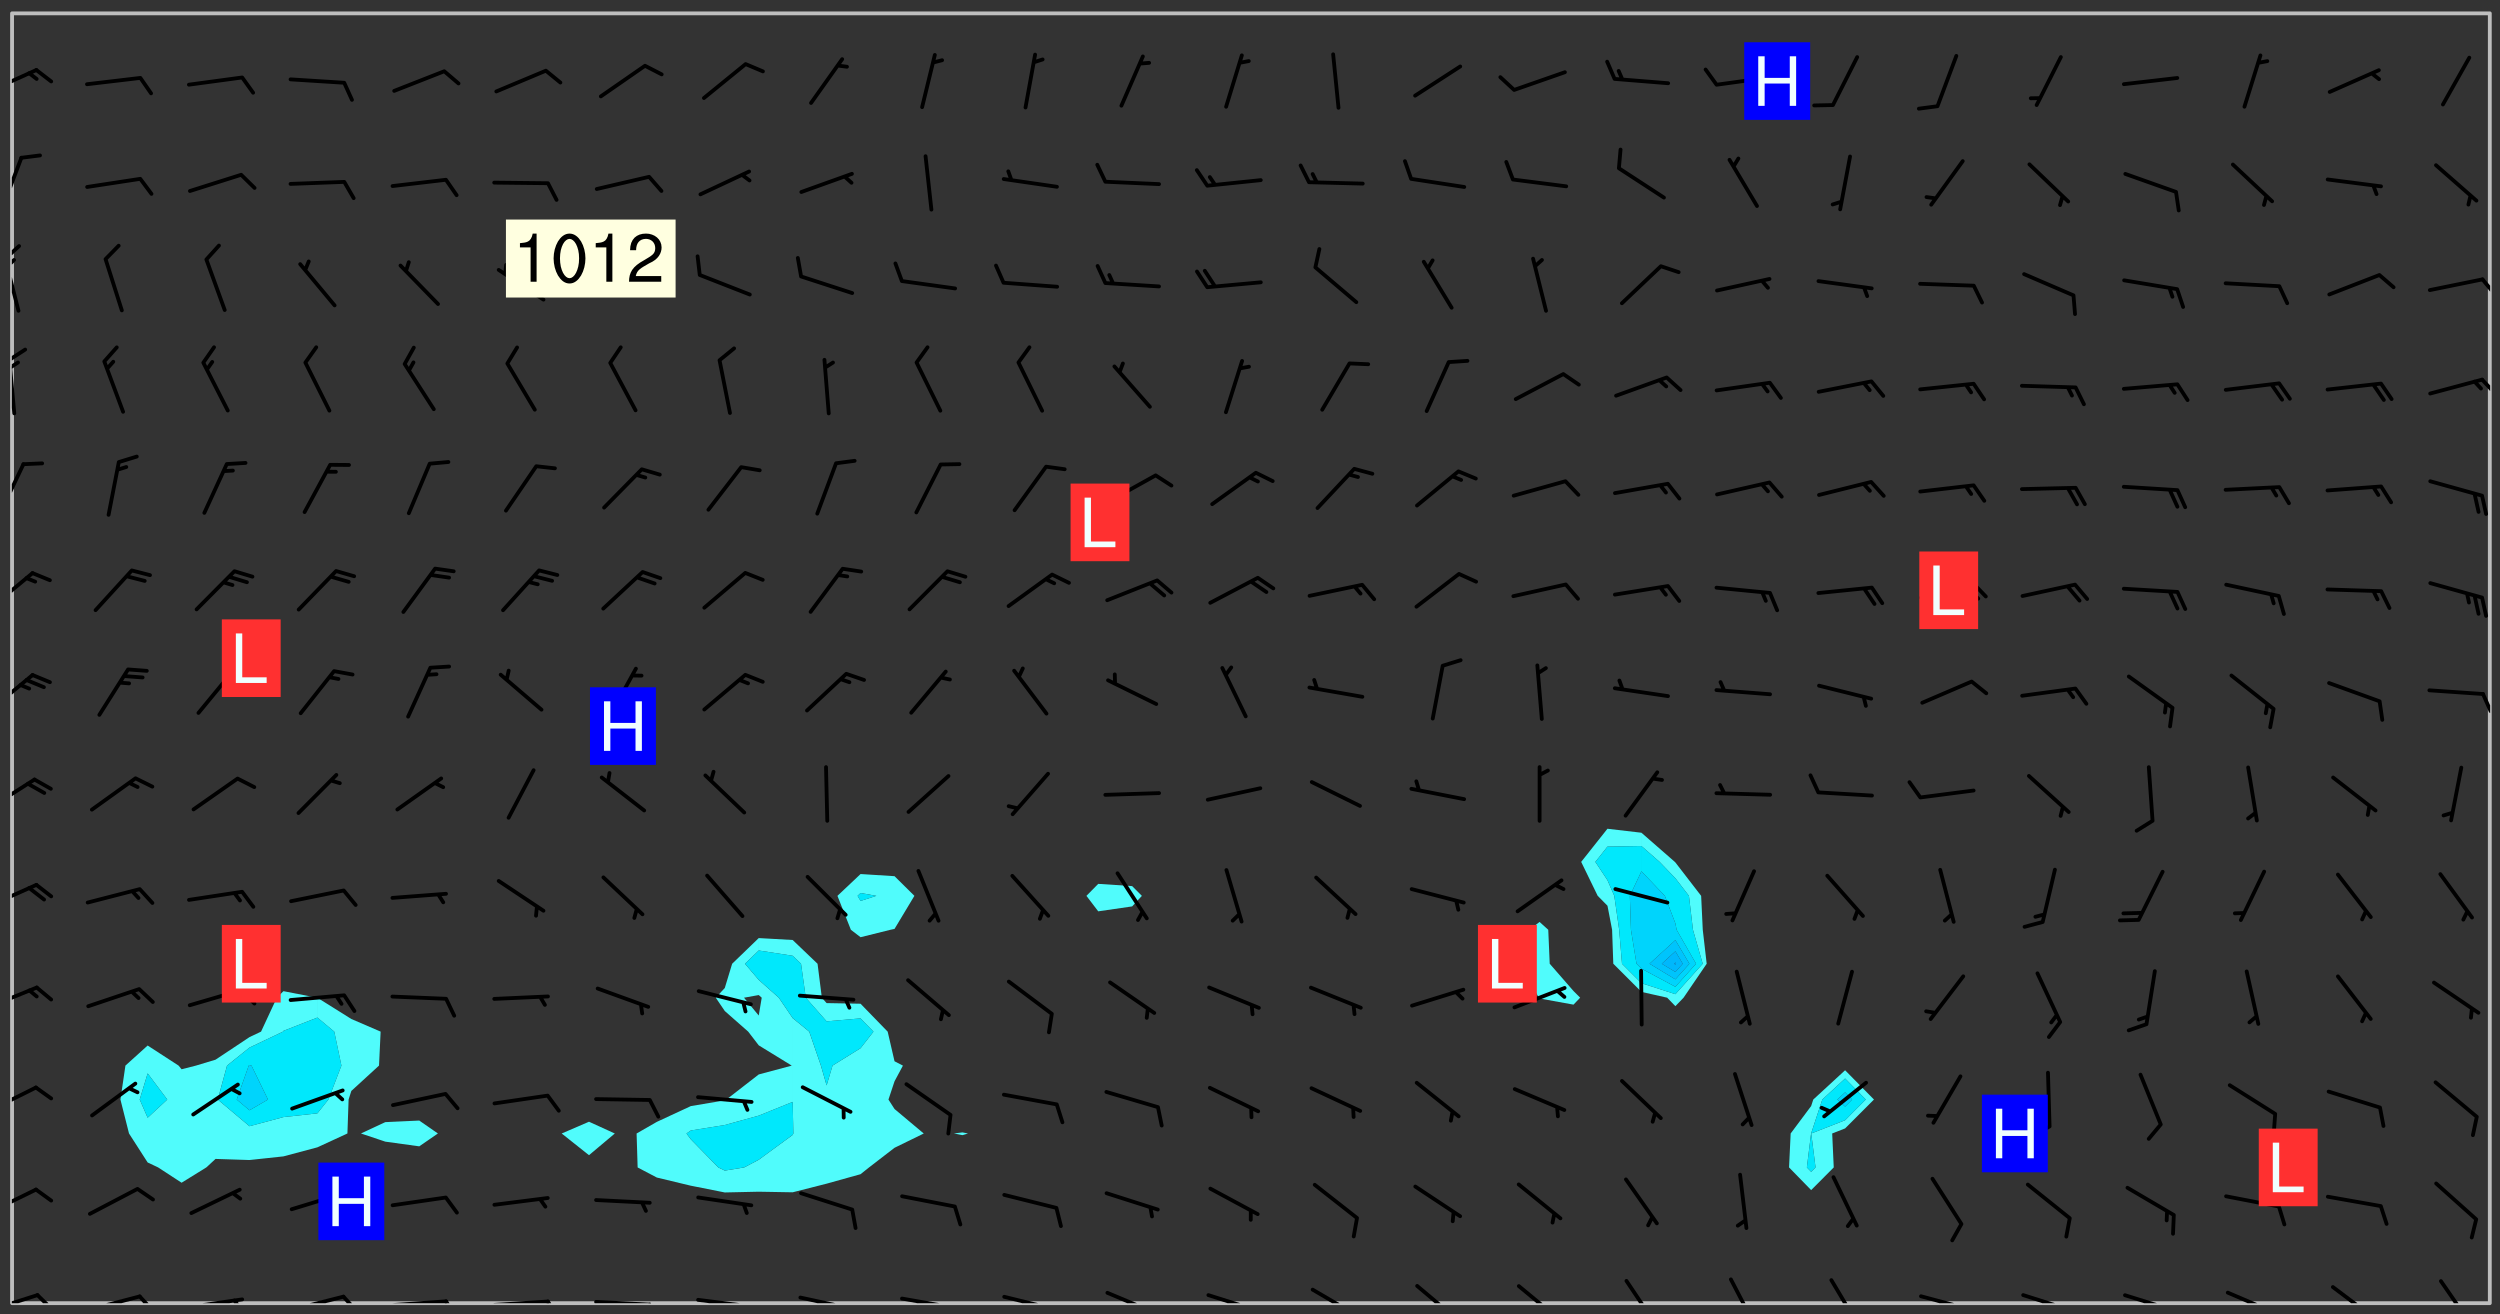 <svg xmlns="http://www.w3.org/2000/svg" role="img" xmlns:xlink="http://www.w3.org/1999/xlink" viewBox="142.45 309.95 326.84 171.84"><rect x="142.45" y="309.95" width="326.84" height="171.84" fill="#333333" stroke="none"/><defs><clipPath id="a"><path d="M144 311.672h1v168.656h-1zm0 0"/></clipPath><clipPath id="b"><path d="M144 311.672h324v168.656H144zm0 0"/></clipPath><clipPath id="c"><path d="M467 311.672h1v168.656h-1zm0 0"/></clipPath><clipPath id="d"><path d="M144 479h4v1.328h-4zm0 0"/></clipPath><clipPath id="e"><path d="M147 479h3v1.328h-3zm0 0"/></clipPath><clipPath id="f"><path d="M153 479h8v1.328h-8zm0 0"/></clipPath><clipPath id="g"><path d="M160 479h3v1.328h-3zm0 0"/></clipPath><clipPath id="h"><path d="M166 479h9v1.328h-9zm0 0"/></clipPath><clipPath id="i"><path d="M172 479h3v1.328h-3zm0 0"/></clipPath><clipPath id="j"><path d="M180 479h8v1.328h-8zm0 0"/></clipPath><clipPath id="k"><path d="M187 479h3v1.328h-3zm0 0"/></clipPath><clipPath id="l"><path d="M193 479h9v1.328h-9zm0 0"/></clipPath><clipPath id="m"><path d="M200 479h3v1.328h-3zm0 0"/></clipPath><clipPath id="n"><path d="M206 479h9v1.328h-9zm0 0"/></clipPath><clipPath id="o"><path d="M213 479h3v1.328h-3zm0 0"/></clipPath><clipPath id="p"><path d="M220 479h8v1.328h-8zm0 0"/></clipPath><clipPath id="q"><path d="M227 480h2v.328h-2zm0 0"/></clipPath><clipPath id="r"><path d="M233 479h8v1.328h-8zm0 0"/></clipPath><clipPath id="s"><path d="M240 480h2v.328h-2zm0 0"/></clipPath><clipPath id="t"><path d="M246 479h9v1.328h-9zm0 0"/></clipPath><clipPath id="u"><path d="M253 480h2v.328h-2zm0 0"/></clipPath><clipPath id="v"><path d="M260 479h8v1.328h-8zm0 0"/></clipPath><clipPath id="w"><path d="M267 480h2v.328h-2zm0 0"/></clipPath><clipPath id="x"><path d="M273 479h8v1.328h-8zm0 0"/></clipPath><clipPath id="y"><path d="M280 480h2v.328h-2zm0 0"/></clipPath><clipPath id="z"><path d="M286 478h8v2.328h-8zm0 0"/></clipPath><clipPath id="A"><path d="M300 479h8v1.328h-8zm0 0"/></clipPath><clipPath id="B"><path d="M313 478h8v2.328h-8zm0 0"/></clipPath><clipPath id="C"><path d="M327 477h7v3.328h-7zm0 0"/></clipPath><clipPath id="D"><path d="M340 477h7v3.328h-7zm0 0"/></clipPath><clipPath id="E"><path d="M354 477h6v3.328h-6zm0 0"/></clipPath><clipPath id="F"><path d="M368 476h5v4.328h-5zm0 0"/></clipPath><clipPath id="G"><path d="M381 477h5v3.328h-5zm0 0"/></clipPath><clipPath id="H"><path d="M393 479h8v1.328h-8zm0 0"/></clipPath><clipPath id="I"><path d="M400 480h2v.328h-2zm0 0"/></clipPath><clipPath id="J"><path d="M406 479h8v1.328h-8zm0 0"/></clipPath><clipPath id="K"><path d="M412 480h2v.328h-2zm0 0"/></clipPath><clipPath id="L"><path d="M420 479h8v1.328h-8zm0 0"/></clipPath><clipPath id="M"><path d="M425 480h2v.328h-2zm0 0"/></clipPath><clipPath id="N"><path d="M433 478h8v2.328h-8zm0 0"/></clipPath><clipPath id="O"><path d="M447 477h7v3.328h-7zm0 0"/></clipPath><clipPath id="P"><path d="M461 477h5v3.328h-5zm0 0"/></clipPath><clipPath id="Q"><path d="M144 465h4v4h-4zm0 0"/></clipPath><clipPath id="R"><path d="M144 451h4v5h-4zm0 0"/></clipPath><clipPath id="S"><path d="M144 438h4v4h-4zm0 0"/></clipPath><clipPath id="T"><path d="M144 425h4v4h-4zm0 0"/></clipPath><clipPath id="U"><path d="M144 411h4v5h-4zm0 0"/></clipPath><clipPath id="V"><path d="M144 397h3v6h-3zm0 0"/></clipPath><clipPath id="W"><path d="M466 400h2v4h-2zm0 0"/></clipPath><clipPath id="X"><path d="M144 384h3v6h-3zm0 0"/></clipPath><clipPath id="Y"><path d="M144 370h2v8h-2zm0 0"/></clipPath><clipPath id="Z"><path d="M144 356h1v9h-1zm0 0"/></clipPath><clipPath id="aa"><path d="M144 355h2v3h-2zm0 0"/></clipPath><clipPath id="ab"><path d="M144 357h2v2h-2zm0 0"/></clipPath><clipPath id="ac"><path d="M466 359h2v3h-2zm0 0"/></clipPath><clipPath id="ad"><path d="M144 343h2v8h-2zm0 0"/></clipPath><clipPath id="ae"><path d="M144 341h2v4h-2zm0 0"/></clipPath><clipPath id="af"><path d="M144 343h1v3h-1zm0 0"/></clipPath><clipPath id="ag"><path d="M466 346h2v3h-2zm0 0"/></clipPath><clipPath id="ah"><path d="M144 330h2v8h-2zm0 0"/></clipPath><clipPath id="ai"><path d="M144 318h4v5h-4zm0 0"/></clipPath><g id="aj" clip-path="url(#clip1)"><path fill="#fff" fill-opacity="0" fill-rule="evenodd" d="M0 0h1000v1000H0zm0 0"/><path fill="#d3d3d3" fill-opacity="0" fill-rule="evenodd" d="M162.152 355.867l-.234.293.059.234.117.172.176.234.293.348.113.059.117-.172.059-.234.176-.176.465-.176h.699l.234.293.289.816.059.176.176.23.352.234.699.699.172.176.234.348.234.41.289.582.41.465.23.234.234.176.117.23.176.293.172 1.164v.234l.059.289.059.117.117.117.348.41.117.172.176.176.176.234.117.172.172.352.059.234.234.406.234-.059-.176.176-.059.93h-.582l-.234-.113-.348.113-.117.117-.059.293-.059.176-.117.172-.465.293-.059.234-.059.113v.645l.059.172v.41l.059.059v.406l.059.406.117.176.059.059.23.641-.059.293v.699l-.059.582v.234l-.059.23-.055.352v1.922l.055.117h.426l-.367.117-.023.352.891 1.168 1.742.539 1.34.359v.539l.09.809.535.715 1.52.27.891-.086.09 1.164.535.18 1.16-.18 2.055-.984 1.16-.363 1.879-.176 1.695-.18-.18.719-1.516.086-1.25.09-.805.27-1.074.809.27.719.535.898-.18.625-.266.809.266 1.078.625.898.805.18 1.25-.18-.266.723.098.504.055.293v.172l.059.293v.406l.176.117.352.117h.406l.293-.176.113-.117.059-.117.117-.23.059-.176.352-.465.23-.176.176-.059.176.059.059.176.117.988.055.469.059.172.117.234.176.059.816.059h.289l.117.234.059.406.059.352v1.105l.117.293.117.348.289.699.176.352.582.754.352.176.172.059.469.234.641.465.348.234.293.176.293.055.23.062.816.348.293.176.113.172.352.352.117.176.523.641v.289l.059.352v.348l.059.352.059.289.117.059.172.059h.176l.582.234.176.117.176.289.176.234.113.234.293.23.117.117v.41l.059.055.289.234.234.117.059.117.117.172.059.117.23.234.059.176.234.059.117.059-.117.113-.059.117v.117l-.117.293-.117.289v.582l.176.117.117.059.059.117.117.117.113.059.176.348.059.352.059.406v.176l-.059.176-.117.699v.172l.117.176.293.293h.406l.176.117.117.172.117.293v.234h-.527l-.23-.234h-.234l-.176.059-.059.699.059.348.117.176.176.41.117.23.289.469.176.055h.523l.234.059.758.641.059.293v.234l.059.059.23.348v.352l-.117.172v.293l.293.289.293.176.172.059.293.176.293.117.582.406.289.234.293.176.219.16.016.012.23.176.641.523.176.234.117.176.176.176.113.172v.641l.117.176.469.117.582.117.234.059.23.113.293.117.113.059.586.352.289.172.176.062.176.055.176.059.699.352.289.176.234.055.289.176.234.117.641.406.293.117.172.059.234.059.41.059.23.059.234.117.059.172-.41.176.469.059.059.293.113.234.176.055.234.059.176.059.406.117.641.234.117.172.059.234v.176l-.059.117-.059.406.234.234.117.059.348.117.641.23.176.117.289.117.176.176.234.465.582 1.105.176.176.348.176.176.117.352.117 1.047.523.234.059.465.113.293.059.465.176.758.582.234.234.348.465.176.176.289.234.816.699.293.176.289.289.293.176.293.289.695.641.176.176.293.234.289.234.469.289.641.582.348.234.234.293.348.348.352.465.934.992.348.406.117.176.234.059.113.117.645.176.23.113.234.059.293.176.23.117.934.699.406.406.234.176.406.176.234.117.816.348.348.234.234.117.293.289.23.117.758.352.352.172.23.059.293.117.234.059.871.176h.816l.469.23.172.059.875.699.465.117.293.059.176.059.23.059.469.059.348.059.352.059.406.059h.293l.172.059v.23l.176.176h.293l.348.059.352.059.699.117h.641l.465-.234.293-.176.172-.117.41-.172.289-.176.934-.465.469-.293.523-.293.465-.172.465-.176 1.051-.465.289-.117.41-.117.289-.117.527-.176 1.516-.699.582-.348.289-.059.293-.059.348-.117.875-.23.352-.117h.113l.234-.059.875-.234.234-.059h.812l.352-.059.816-.117.172-.059.352-.055.293-.059.23-.059.816-.176.176-.059h.348l.234-.059.465-.117.758-.172.234-.059h.348l.41-.117.289-.059 1.285-.059h.289l.41-.059.23-.059h.176l.875-.117h.406l.41-.117h.348l.352-.113.871-.059h1.75l1.047.289.41.117.289.117.352.117.289.117 1.051.172.289.059h.293l.293.059.172.059.41.059.172.059.117.059h.117l.117.059.352.059h.113l.41.066 1.922.395 1.926.395 1.52.449 1.695.719 2.145.805 1.605-.719 1.43-.805 1.16-1.078 1.25-.449 3.035-.719 1.875-.359 2.145-1.348 2.234-1.254 2.5-1.258 1.695-.449 1.785-.18 1.16-.27.625.539 1.34-.27.715-.988.984-1.344.445-.18.805-.359 1.875-.539 1.785-.449 1.25-.27 1.16-.09 1.699-.09 1.961-.27 1.25-.09h.539l.625-.09h.891l2.145-.18 2.41-.18 2.59-.09 1.695.18 1.609.09 1.43.359 1.16.719 1.875.988 1.16 1.527.266.715.629.09.355.898.535.539.535 1.527 1.074.359h.535l-.805.535.09 1.707.715 2.695.891.805.895.988.715 1.258 1.785.539 1.52-.18.355 1.344 1.609-.805.98-.539.27.27.316-.215.219-.145.801.449.449-.359h.355l.535-.27.539-.719.535-.27.625-.988 1.16.449.84.371 1.395.617 1.695-.18h1.605l1.785.09.18-1.707.535-1.344.805.27.492.848.402.406-.09.539v.359l.715.449.711-.27h1.43l.359.988.445 1.258.715 1.344 1.25.629 1.695.629.715-.18.18-.539.98-.09.449.359.086 1.258-.266.629-.535.18v.539l.715.984.266.539.984.988.801 1.078-.266.359-.09.898-.625 2.332-.355 2.066-.09 1.793-.18.719-.09.539v1.438l-.98 1.883-.359 1.707-.535.898-.805 1.168-.266.539 2.055 1.254.086.359-.355.539-.09-.18v.809l.09 1.438-.445.715-1.074.094-.266.715.535.898.805.719 1.16.809 1.34.27.445.359-.355.449-1.789-.09-1.25-.449-.715-.719-.625-.09-.176 3.59-.188 1.309h89.359V311.703h-55.27v49.082l.762.125 3.289.543 2.023 2.836v2.754l2.352.332 2.348.332h4.051l-1.379 4.16-2.023.707-2.023.703-.543.344-2.594 1.617-.188.117-2.023-2.078-.73-2.742-2.672-2.078-1.375-3.5-.066-.082-1.957-2.672 2.75-1.418v-49.082H294.422v91.414l.117.031.133.012.074.074.105.047.09.059.086.059.09.059.297.297.059.09.031.117.027.117.016.137-.031.117-.059.09-.059.086-.043.105-.047.102-.027.121v.145l.176.27.148.148.074.086.074.074.043.105.062.09.059.086.043.105.059.09.047.102.043.105.059.086.117.18.074.074.062.086.059.09.043.105.059.09.059.086.062.09.059.09.043.102.117.18.074.074.059.086.074.074.09.059.105.047h.148l.133-.016.133.016.102-.047.074-.074.047-.102-.016-.133v-.148l-.047-.105-.027-.117-.047-.102-.027-.121-.043-.102-.062-.09-.043-.102-.043-.105-.031-.117-.016-.133-.012-.137.086-.059.059-.086.121-.031.043.105.016.133v.117l.059.102.059.09.09.059.148.148.059.09.043.105-.012.102.086.059.105.047.086.059.09.059.074.074-.117.027-.105.047-.086.059-.074.074-.059.09-.062.086-.027.121-.047.102-.043.105-.031.117-.012.133-.016.133v.148l.027.117.047.105.043.102.059.09.074.074.09.059.074.074.09.059.059.09.043.105.047.102.117.031.133.016h.148l.117-.031.105.043.043.105.047.102.027.121L299.5 410l.027.117.031.121.027.117.105.043.102.047.133-.016.148.148.062.086.074.074.07.074.09.062.105.043.102.043.117.031.137.016.117-.031.074-.074.027-.117-.012-.133-.031-.121-.027-.117.043-.105h.117l.09.062.117.027h.148l.133.016h.148l.133.016.133-.016h.148l.133-.016.133-.012.137.012.117-.027.133-.016.191-.059-.059.176-.016.133-.027.121-.016.133-.059.086-.133.016-.105.047-.105.043-.117.031-.117.027-.266.031h-.148l-.133.016-.074.074.059.086.148.148.117.18.074.07.09.062.09.059.086.059.09.059.102.043.105.062.105.043.086.059.105.047.102.043.18.117.059.09-.043.102-.047.105.016.133.223.223.059.09.043.102.031.121.043.102.016.133.031.117.012.137.031.117.148.148.102.043.105.043.117.031.133.016.137.016h.117l.117-.031.09-.059.043-.105.047-.102.043-.105.031-.117.012-.133v-.148l-.012-.133-.016-.133-.031-.117-.043-.105-.047-.105-.043-.102-.043-.105-.016-.133.016-.133.027-.117.031-.117.027-.121.047-.102.09-.059.086-.062.074-.074.09-.059.223-.223.059-.086.074-.074.117-.18.059-.086v-.148l-.074-.074-.102-.047-.105-.043-.102-.043-.059-.09-.047-.105-.027-.117.09-.059.117-.031.102-.043.18-.117.148-.148.012-.133-.012-.105-.09-.059-.133.016h-.148l-.133.016-.133-.016-.121-.031-.086-.059-.074-.074-.059-.09-.062-.086-.117-.18-.059-.086.031-.121.086-.059.121-.031.059-.086v-.121l-.031-.117-.059-.09-.059-.086-.047-.105-.027-.117-.016-.133.059-.09.074-.074.09-.059.117-.18.074-.074.059-.086.148-.148.121-.031.133-.016.133.016.074.074.043.105.016.133-.031.117-.117.031-.133.012-.148.148-.043.105-.047.102-.027.121-.031.117v.148l.031.117.043.105.059.09.074.07.074.074.117.031.121.027.117-.027.133-.016h.117l.09.059.074.074.047.105.059.086.102.047.133.016.105.043.086.059-.012.105-.074.074-.18.117-.059.09-.09.059-.07.074-.074.074-.062.09-.027.117-.016.133.016.133-.016.133v.148l.016.133.027.117.031.121.074.074.09.059.086.059.09.059.117.031v.086l-.102.047-.09.059-.266.031-.117.027h-.148l-.105.043-.102.047-.059.09-.062.234-.012.133-.031.121-.016.133v.293l-.012.133.012.137.016.133.133.016.133.012.121.031.086.059.074.074.047.105.043.102.016.133v.445l-.016.133v.445l.031.266.027.117.016.133.031.117.086.211.031.266v.148l-.031.117-.027.117-.031.121-.027.117-.031.117-.031.121-.012.133-.016.133.09.059.117-.031.102.016.047.105-.031.266v.441l-.043.105-.047.105-.043.102-.043.105-.059.086-.031.121-.043.117-.031.117-.016.133.016.133.059.09.105.047.086.059.059.086-.012.137-.031.117-.043.102v.445l-.016.133v.148l-.031.117-.043.105-.027.117-.047.105-.043.102-.031.121-.027.117-.031.133-.031.117-.027.117-.043.105-.031.117-.031.121-.012.133-.016.133v.297l.027.117v.148l.047.398.027.117.059.09.121.031h.148l.133-.016.059.09v.117l-.059.09-.09.059-.102.043-.105.047-.09.059-.086.059-.137.016-.117-.031-.133-.016-.102.047-.062.086-.012.137-.016.133-.031.117-.027.117-.016.133-.031.121v.297l.016.133.031.117v.148l.012.133v.148l-.027.117-.047.102-.027.121-.031.117-.059.09-.074.074-.102.043-.105.047-.117.027-.121.031-.102-.047.059-.086.105-.047.027-.117.031-.117.027-.121.031-.117v-.148l.016-.133-.031-.117-.043-.105-.105.016-.074.074-.102.043-.09.062-.074.074-.043.102-.016.133-.031.117L304.25 426l-.031.117-.027.117-.031.121-.027.117-.031.117-.043.105-.09.059h-.09l-.117-.031-.031-.086.016-.137-.031-.117v-.148l-.012-.133v-.148l-.062-.234-.027-.121-.043-.102-.047-.105-.059-.086-.059-.09-.043-.105-.062-.086-.148-.148-.07-.074-.105-.047-.105-.043-.102-.043-.297-.297-.09-.074-.086-.059-.105-.043-.09-.062-.086-.059-.105-.043-.09-.059-.086-.062-.074-.07-.105-.047-.086-.059-.105-.043-.09-.062-.102-.043-.105-.043-.086-.059-.105-.047-.105-.043-.102-.047-.09-.059-.102-.043-.105-.043-.09-.062-.117-.027-.133-.016-.133.016H299.75l-.133.016-.117-.031-.09-.059-.074-.074-.09-.059-.102-.047h-.148l-.121-.027-.102-.043-.074-.074-.117-.18-.09-.059-.102-.043-.09-.062-.105-.043-.09-.059-.086-.059-.105-.047-.059-.086-.059-.09-.043-.105-.047-.102-.074-.074-.086-.059-.074-.074-.09-.059-.223-.223-.043-.105-.031-.266.105-.043h.145l.105.043.074.074.09.059.086.059.105.047.09.059.148.148.07.074.148.148.062.086.074.074.086.059.074.074.09.062.09.059.086.059.27.176.102.047.105.043.102.043.047-.074.059-.086.074-.074.07-.074.105.043.074.074.059.09.043.102.047.105.043.105.121.027.117-.027.074-.09.043-.105.059-.09.074-.074.105-.043.117-.027.133.012.09.059.148.148.059.09.043.105.047.102.043.105.043.102.105.047.105.043.133.016.086-.059.059-.09.074-.074.105-.043.117.027.105.047.102.043.105.043.102.047.18.117v.117l-.016.133.016.133.016.137.059.086.102.047.121.027.117.031h.148l.117-.031.059-.09.18-.117.059-.09.074-.074.059-.086.117-.18.18-.117.117.031.09.059.043.074-.016.133v.117l.09.059h.148l.133-.016.133-.012.266-.031.105-.043.117-.031.121-.027.074-.074.07-.074.062-.09-.016-.105-.047-.102-.102-.043-.105-.016-.117.027-.266.031h-.148l-.074-.074-.09-.059-.117-.031-.117-.027-.133-.016h-.148l-.133.016h-.297l-.105-.047-.148-.148-.043-.102-.059-.09.223-.223.086-.059.105-.043.117-.031.133-.016.133.016.137.016.102.043.133-.012.09-.062.102-.043.062-.09-.047-.102-.09-.059-.117-.031-.102-.043-.059-.09-.062-.09v-.117l.016-.133.105-.047.074-.07v-.121l-.09-.059-.031-.117.09-.059.074-.074.043-.105.059-.09.047-.102.016-.133v-.148l-.047-.105-.043-.102-.09-.059-.133-.016-.102-.043-.137-.016-.117-.031h-.445l-.133-.016-.133-.012-.133-.016-.117-.031h-.148l-.133-.016-.133-.012-.266-.031-.121-.043-.086-.059-.074-.074v-.148l.012-.133.105-.047.102-.043.133-.016h.152l.133-.016h.293l.121.031.102.043.09.059.234.062.121-.047.09-.059.102-.043.133-.016.105.043.102.047.133.012.121-.027h.145l.121-.031.117-.027.105-.047.074-.074.086-.059.148-.148.059-.086.047-.105.027-.117.016-.105-.102-.043-.09-.059-.117-.031-.105-.043-.09-.062-.074-.086-.074-.074-.102-.043-.105-.047-.102-.043-.059-.09-.047-.102-.086-.211-.062-.086-.059-.09-.074-.074-.086-.059h-.27l-.117.031-.09.059-.102.043-.133.016-.105-.016-.027-.117-.062-.09-.117-.031-.102-.043-.148-.148-.031-.117-.016-.105.074-.074.18-.117.117-.027.117-.031.137.016.102.043.105.043.102.047.105.043.117.031.133.016.117.027.133.016.105-.016.09-.059-.074-.074-.105-.043-.074-.074-.074-.09-.148-.148-.086-.059-.09-.059-.074-.074-.09-.059-.102-.047-.121-.027-.102-.047-.105-.043-.117-.031-.102-.043-.121-.031h-.148l-.117.031-.105.043-.086.062-.18.117-.086.059-.09.059-.105.047-.086.059-.105.043-.102.043-.105.047-.074.074-.059.09-.059.086-.047.105-.059.086-.074.074-.133-.012-.117-.031h-.117l-.074.074-.09.059-.074.074-.09.059-.086.059-.105.047-.102.043-.137.016-.102-.043-.148-.148-.105-.047h-.086l-.105.047-.102.043-.121.031-.117-.031-.074-.074v-.117l.031-.121.074-.07.059-.09.074-.074.117-.031.105-.043h.293l.133-.016.137-.016.102-.043.09-.059.102-.047.09-.059.133-.012.09.059.133.012.09-.059.086-.059.105-.043.09-.059.086-.062.09-.059.148-.148.059-.086.059-.09.105-.043.133-.016.117.027.121.031.059-.059.059-.09.031-.266.027-.117.105.012.133.016.102-.043.09-.059.059-.09.074-.074.059-.09.047-.102.012-.133-.012-.133-.047-.105-.148-.148-.059-.09-.059-.086-.043-.105v-.445l.016-.133v-.148l.012-.133-.059-.059-.09.059-.102-.043-.18-.117-.086-.059-.062-.09-.059-.09-.074-.074-.086-.059-.121.031-.102.012-.105.047-.086.059-.105.043-.148.148-.09.059-.086.059-.09.062-.105.043-.133.016v-.121l.105-.043.117-.031.074-.07.043-.105v-.148l-.027-.117-.148-.148-.133-.016h-.148l-.117.031-.105.043-.102.043-.09.062-.117.027-.074-.074.012-.133-.043-.102-.043-.105-.09-.059-.117.027-.121.031-.117.031-.102.043-.121.031-.102.043-.105.043-.09.059-.102.016v-.117l.016-.133-.059-.09-.074.043-.148.148-.059.09-.074.074-.047.105-.043.102-.074.074-.059.09-.074.074-.059.086-.074.074-.09.062-.074.07-.074.074-.102.016-.133.016-.105-.043v-.121l.148-.148.043-.102.059-.09.047-.102.043-.105.059-.09.031-.117.043-.102.031-.121.027-.117.047-.105.043-.102.043-.105.074-.07.09-.062.09-.059.102-.043h.297l.266-.031.105-.043-.074-.074-.117-.031-.105-.043-.09-.059-.102-.047-.09-.059-.102-.043-.105-.043-.09-.062-.086-.059-.105-.043-.102-.043-.121-.031-.117-.031-.102-.043L297.5 410.25l-.102-.043-.09-.059-.043-.105-.016-.133.102-.043.133-.016.137.016.133-.016.102-.043.059-.09.016-.105-.09-.059-.074-.074-.102-.043-.09-.059-.148-.148-.043-.105-.016-.133v-.293l-.059-.09-.09-.059-.074-.074-.043-.105-.031-.117-.059-.09-.074-.074-.117-.027-.074-.074-.09-.059-.09-.062-.086-.059-.074-.074-.059-.086-.047-.105-.086-.059-.148-.148-.195-.059-.133.016-.102.043-.074.074-.047.102-.043.105-.059.09-.059.086-.297.297-.09.059h-.086l-.062-.086-.043-.105.031-.117.059-.09.027-.117-.012-.133-.09-.062-.105.047-.117.027-.117.031-.27.176-.102.047-.117.027-.105.047-.09.059-.102.043-.059-.086-.047-.105.016-.133.047-.105.07-.074.074-.07.059-.09v-.148l-.043-.105h-.238l-.102.047-.031.117-.027.117-.031.121-.074.043-.133.016-.074-.047-.043-.102-.043-.105-.047-.102-.043-.105-.121.031-.102.043-.133.016-.117.031-.105.043-.09.059-.102.047-.121.027-.133.016-.102-.043-.059-.09-.047-.105-.043-.102-.043-.105v-.117l.059-.09.086-.059.18-.117.102-.047.105-.043.105-.059.102-.043.09-.062.102-.043.105-.059.102-.047.09-.059.105-.043.102-.043.09-.062.102-.043.137-.016.117.031.102.043.121.031.102.043.105.047.102.043.105.043.102.047.105.043.102.043.105.047.086.059.105.043.117.031.105.043.102.047.09.059.105.043.102.043.105.047.117.027.102.047.121.027h.148l.086-.059.016-.102.059-.09-.027-.117-.074-.074-.117-.18-.074-.074-.09-.074-.18-.117-.086-.059-.105-.043-.102-.047-.27-.176-.059-.09-.074-.074-.059-.09-.043-.102-.031-.117-.016-.137v-.562l-.012-.133-.016-.133-.031-.117-.016-.133-.012-.133-.031-.121-.223-.223-.059-.086-.016-.105.031-.117.133-.016v-91.414H172.992v1.453l-.059.234-.352 1.051-.172.523-.117.348-.176.41-.117.172-.234.293-.23.059h-.352l-.117.059-.23.406v.293l.117.176.23.23.117.234.641.758.293.465.176.234.23.352.234.348.641.816.176.465.172.41.117.695.176.469.117 1.398.059.465v.875l.117 1.047v4.781l-.059.465-.352 1.281-.176.523-.113.41-.352.93L172.934 336l-.234.582-.117.176-.172.348-.176.406-.352.816-.059.293-.113.293-.117.289-.059.176-.117.875-.059.406-.059.117-.059.176-.059.172-.23.527-.117.172v.234l-.117.234-.059.172-.176.586v.289l-.059.176v.293l-.059.113-.059.527v.172l-.055.234v2.621l-.176.816-.117.176-.176.234-.117.172-.113.234-.586.934-.23.289-.293.465-.176.234-.289.352-.352.699-.113.23-.176.41-.176.23-.406.527-.816.699-.293.172-.289.234-.176.117-.176.176-.523.406-.527.176-.172.176-.234.055-.641.176h-.758m12.211 31.023l-1.074.449.359.895 1.25-.715.445-.539-.98-.09"/><path fill="#d3d3d3" fill-opacity="0" fill-rule="evenodd" d="M201.508 416.598h-.895l.449.629.98.359.805-.09.445-.988-.176.09-.715-.355-.895.355m154.621 59.07l-.059-.523v-.293l.113-.293.059-.23.469-.469h.113l.117-.113.117-.059h.176l.234-.059h.348l.234.059.117.059.23.172.059.176.117.582v.293l-.117.176-.172.289-.176.176-.527.523-.23.234-.117.059h-.176l-.117-.059-.406-.293-.176-.117-.117-.059-.059-.113-.055-.117m6.641-10.957l-.059-.172v-1.109l.059-.172.176-.059.172-.059h.176l.234-.059.117.059.059.699-.059.172-.117.176-.117.059-.234.523-.113.059h-.234l-.059-.117m9.613-14.391l-.117-.176v-.699l.293-.875.117-.172.176-.352.113-.23.117-.293.352-.758.117-.23.172-.234h.176l.117-.059h.641l.117.059.234.234.172.113.352.293.117.117.113.176v.113l.117.059.117.117v.699l-.059.176v.23l-.059.176-.348 1.051-.117.23-.117.234-.117.059-.23.234-.641.289h-.875l-.41-.117-.641-.465"/><path fill="none" stroke="#bebebe" stroke-linecap="round" stroke-linejoin="round" stroke-miterlimit="10" stroke-width=".5" d="M467.957 311.695H144.027v168.625h323.93v-168.625"/><g clip-path="url(#a)"><path fill="#fff" fill-opacity="0" fill-rule="evenodd" d="M144 475.891v4.438h.004H144V311.672h.004H144v164.219"/></g><g clip-path="url(#b)"><path fill="#fff" fill-opacity="0" fill-rule="evenodd" d="M144.004 480.328V311.672h35.504v127.859l-.863.852-2.066 4.438-1.512.719-4.438 2.949-2.559.773-1.879.48-.395-.48-4.043-2.625-2.906 2.625-.652 4.438 1.121 4.438 2.438 3.793 1.367.645 3.07 2.004 3.238-2.004 1.199-1.109 4.438.145 4.441-.477 4.438-1.184 3.926-1.812.156-4.438.355-1.121 3.621-3.316.211-4.441-3.832-1.652-4.438-2.777-.074-.008-4.363-.852V311.672h17.754v144.773l-4.441.207-3.18 1.484 3.18 1.066 4.441.613 2.438-1.68-2.438-1.691V311.672h22.191v144.926l-3.57 1.539 3.57 2.836 3.375-2.836-3.375-1.539V311.672h22.191v120.914l-3.477 3.359-.961 3.168-1.18 1.27 1.18 1.742 3.062 2.695 1.375 1.789 4.316 2.652-4.316 1.156-4.23 3.281-.207.105-4.441.75-4.438 2.059-2.652 1.523.137 4.438 2.516 1.32 4.438 1.066 4.441.883 4.438-.098 4.438.078 4.438-1.129 4.438-1.238 1.105-.883 3.336-2.57 3.82-1.867-3.82-3.203-.793-1.234.793-2.387 1.098-2.051-1.098-.57-.895-3.871-3.547-3.652-4.438-.082-.621-.703-.562-4.438-3.254-3.109-4.438-.25V311.672h13.312v112.547l-3.023 2.852 1.758 4.438 1.266.973 3.91-.973.531-.113 2.598-4.324-2.598-2.57-4.441-.281V311.672h13.316V457.996l-1.109.141 1.109.219.73-.219-.73-.141V311.672h17.754V425.504l-1.543 1.566 1.543 2.023 4.438-.645 1.27-1.379-1.27-1.273-4.438-.293V311.672h57.699v118.809l-1.355 1.027-1.121 4.438 2.367 4.438.109.105 4.438.805.871-.91-.871-.871-3.109-3.566-.191-4.438-1.137-1.027v-118.809h8.875v106.625l-3.434 4.332 2.16 4.441 1.273 1.293.605 3.145.156 4.438 3.68 3.68 3.363.758 1.074 1.109 1.07-1.109 3.023-4.438-.512-4.438-.211-4.438-3.371-4.371-.07-.07-4.367-3.812-4.441-.52v-106.625h31.07V449.871l-4.16 3.828-.277.848-2.68 3.59-.211 4.438 2.891 2.965 2.953-2.965-.203-4.438 1.688-.66 3.773-3.777-3.773-3.828V311.672h84.324v168.656H144.004"/></g><path fill="#50fcfc" fill-rule="evenodd" d="M159.316 458.137l-1.121-4.438.652-4.438 2.906-2.625v3.645l-1.039 3.418 1.039 2.379 2.566-2.379-2.566-3.418v-3.645l4.043 2.625.395.48 1.879-.48 2.559-.773 4.438-2.949 1.512-.719 2.066-4.438.863-.852 4.363.852.074.008v2.59l-4.438 1.738-.059.102-4.383 2.086-2.934 2.355-1.215 4.438 4.148 3.488 4.441-1.195 4.438-.488 1.438-1.805 1.703-4.438-.934-4.441-2.207-1.84v-2.59l4.438 2.777 3.832 1.652-.211 4.441-3.621 3.316-.355 1.121-.156 4.438-3.926 1.812-4.438 1.184-4.441.477-4.438-.145-1.199 1.109-3.238 2.004-3.07-2.004-1.367-.645-2.438-3.793"/><path fill="#00e8fc" fill-rule="evenodd" d="M161.754 456.078l-1.039-2.379 1.039-3.418 2.566 3.418-2.566 2.379m13.312 1.109l-4.148-3.488 1.215-4.438 2.934-2.355v2.273l-.098.082-1.57 4.438 1.668 1.402 2.418-1.402-2.156-4.438-.262-.082v-2.273l4.383-2.086.059-.102 4.438-1.738 2.207 1.84.934 4.441-1.703 4.438-1.438 1.805-4.438.488-4.441 1.195"/><path fill="#00d4fc" fill-rule="evenodd" d="M175.066 455.102l-1.668-1.402 1.57-4.438.098-.082.262.082 2.156 4.438-2.418 1.402"/><path fill="#50fcfc" fill-rule="evenodd" d="M192.82 459.203l-3.18-1.066 3.18-1.484 4.441-.207 2.438 1.691-2.438 1.68-4.441-.613m26.633 1.77l-3.57-2.836 3.57-1.539 3.375 1.539-3.375 2.836m6.359 1.602l-.137-4.438 2.652-1.523 4.438-2.059 4.441-.75.207-.105 4.23-3.281 4.316-1.156-4.316-2.652-1.375-1.789-3.062-2.695-1.18-1.742 1.18-1.27.961-3.168 3.477-3.359v1.625l-1.797 1.734 1.797 2.113v1.977l-1.926.348 1.926 2.328.391-2.328-.391-.348v-1.977l2.621 2.324 1.816 2.672v10.949l-4.438 1.797-4.438 1.227-4.441.715-.566.395.566.758 3.594 3.68.848.41 2.531-.41 1.906-1.004 4.438-3.25.09-.184-.09-4.133v-10.949l2.164 1.766 1.527 4.441.746 2.586.773-2.586 3.664-2.277 1.688-2.164-1.688-1.734-4.438.387-2.723-3.09-.621-4.438-1.094-1.047-4.438-.688v-1.625l4.438.25 3.254 3.109.562 4.438.621.703 4.438.082 3.547 3.652.895 3.871 1.098.57-1.098 2.051-.793 2.387.793 1.234 3.82 3.203-3.82 1.867-3.336 2.57-1.105.883-4.438 1.238-4.438 1.129-4.438-.078-4.438.098-4.441-.883-4.438-1.066-2.516-1.32"/><path fill="#00e8fc" fill-rule="evenodd" d="M232.766 458.895l-.566-.758.566-.395 4.441-.715 4.438-1.227 4.438-1.797.09 4.133-.09.184-4.438 3.25-1.906 1.004-2.531.41-.848-.41-3.594-3.68"/><path fill="#fff" fill-opacity="0" fill-rule="evenodd" d="M241.645 440.035l-1.926.348 1.926 2.328.391-2.328-.391-.348"/><path fill="#00e8fc" fill-rule="evenodd" d="M241.645 438.059l-1.797-2.113 1.797-1.734 4.438.688 1.094 1.047.621 4.438 2.723 3.09 4.438-.387 1.688 1.734-1.688 2.164-3.664 2.277-.773 2.586-.746-2.586-1.527-4.441-2.164-1.766-1.816-2.672-2.621-2.324"/><path fill="#50fcfc" fill-rule="evenodd" d="M253.691 431.508l-1.758-4.438 3.023-2.852v2.48l-.391.371.391.668 2.059-.668-2.059-.371v-2.48l4.441.281 2.598 2.57-2.598 4.324-.531.113-3.91.973-1.266-.973"/><path fill="#00e8fc" fill-rule="evenodd" d="M254.957 427.738l-.391-.668.391-.371 2.059.371-2.059.668"/><path fill="#50fcfc" fill-rule="evenodd" d="M268.273 458.355l-1.109-.219 1.109-.141.73.141-.73.219m17.754-29.262l-1.543-2.023 1.543-1.566 4.438.293 1.27 1.273-1.27 1.379-4.438.645m57.59 11.289l-2.367-4.438 1.121-4.438 1.355-1.027 1.137 1.027.191 4.438 3.109 3.566.871.871-.871.91-4.438-.805-.109-.105m7.711-13.312l-2.16-4.441 3.434-4.332 4.441.52v1.738l-4.441.078-1.582 1.996 1.582 2.391.895 2.051.637 4.438.371 4.438 2.539 2.539 4.438 1.441 3.574-3.98-1.273-4.438-.527-4.438-1.773-2.301-2.062-2.141-2.375-2.074v-1.738l4.367 3.812.07.07 3.371 4.371.211 4.438.512 4.438-3.023 4.438-1.07 1.109-1.074-1.109-3.363-.758-3.68-3.68-.156-4.438-.605-3.145-1.273-1.293"/><path fill="#00e8fc" fill-rule="evenodd" d="M352.602 425.02l-1.582-2.391 1.582-1.996 4.441-.078v3.305l-1.516 3.211.148 4.438.727 4.438.641.637 4.438 2.375 2.703-3.012-2.539-4.438-.164-.844-1.375-3.594-3.062-3.211v-3.305l2.375 2.074 2.062 2.141 1.773 2.301.527 4.438 1.273 4.438-3.574 3.98-4.438-1.441-2.539-2.539-.371-4.438-.637-4.438-.895-2.051"/><path fill="#00d4fc" fill-rule="evenodd" d="M355.676 431.508l-.148-4.438 1.516-3.211 3.062 3.211 1.375 3.594v2.191l-3.375 3.09 3.375 2.043 1.836-2.043-1.836-3.09v-2.191l.164.844 2.539 4.438-2.703 3.012-4.438-2.375-.641-.637-.727-4.438"/><path fill="#00c4fc" fill-rule="evenodd" d="M361.48 437.988l-3.375-2.043 3.375-3.09v1.465l-1.777 1.625 1.777 1.074.965-1.074-.965-1.625v-1.465l1.836 3.09-1.836 2.043"/><path fill="#00b8fc" fill-rule="evenodd" d="M361.48 437.02l-1.777-1.074 1.777-1.625v1.465l-.176.16.176.105.094-.105-.094-.16v-1.465l.965 1.625-.965 1.074"/><path fill="#00a8fc" fill-rule="evenodd" d="M361.48 436.051l-.176-.105.176-.16.094.16-.094.105"/><path fill="#50fcfc" fill-rule="evenodd" d="M379.234 465.539l-2.891-2.965.211-4.438 2.68-3.59.277-.848 4.16-3.828v1.082l-2.98 2.746-1.457 4.422-.012.016-.551 4.438.562.578.574-.578-.562-4.438 4.426-1.73 2.703-2.707-2.703-2.746v-1.082l3.773 3.828-3.773 3.777-1.688.66.203 4.438-2.953 2.965"/><path fill="#00e8fc" fill-rule="evenodd" d="M379.234 463.152l-.562-.578.551-4.438.012-.016 1.457-4.422 2.98-2.746v1.809l-1.02.938 1.02.926.922-.926-.922-.938v-1.809l2.703 2.746-2.703 2.707-4.426 1.73.562 4.438-.574.578"/><path fill="#00d4fc" fill-rule="evenodd" d="M383.672 454.625l-1.02-.926 1.02-.938.922.938-.922.926"/><g clip-path="url(#c)"><path fill="#fff" fill-opacity="0" fill-rule="evenodd" d="M467.996 480.328H468V311.672h-.004H468v168.656h-.004"/></g><g clip-path="url(#d)"><path fill="none" stroke="#000" stroke-linecap="round" stroke-linejoin="round" stroke-miterlimit="10" stroke-width=".5" d="M147.348 479.266l-6.695 2.125"/></g><g clip-path="url(#e)"><path fill="none" stroke="#000" stroke-linecap="round" stroke-linejoin="round" stroke-miterlimit="10" stroke-width=".5" d="M147.348 479.266l1.754 1.715"/></g><g clip-path="url(#f)"><path fill="none" stroke="#000" stroke-linecap="round" stroke-linejoin="round" stroke-miterlimit="10" stroke-width=".5" d="M160.715 479.441l-6.801 1.773"/></g><g clip-path="url(#g)"><path fill="none" stroke="#000" stroke-linecap="round" stroke-linejoin="round" stroke-miterlimit="10" stroke-width=".5" d="M160.715 479.441l1.66 1.809"/></g><g clip-path="url(#h)"><path fill="none" stroke="#000" stroke-linecap="round" stroke-linejoin="round" stroke-miterlimit="10" stroke-width=".5" d="M174.109 479.828l-6.957 1.004"/></g><g clip-path="url(#i)"><path fill="none" stroke="#000" stroke-linecap="round" stroke-linejoin="round" stroke-miterlimit="10" stroke-width=".5" d="M173.098 479.973l.723.992"/></g><g clip-path="url(#j)"><path fill="none" stroke="#000" stroke-linecap="round" stroke-linejoin="round" stroke-miterlimit="10" stroke-width=".5" d="M187.352 479.469l-6.812 1.719"/></g><g clip-path="url(#k)"><path fill="none" stroke="#000" stroke-linecap="round" stroke-linejoin="round" stroke-miterlimit="10" stroke-width=".5" d="M187.352 479.469L189 481.289"/></g><g clip-path="url(#l)"><path fill="none" stroke="#000" stroke-linecap="round" stroke-linejoin="round" stroke-miterlimit="10" stroke-width=".5" d="M200.766 480.082l-7.012.492"/></g><g clip-path="url(#m)"><path fill="none" stroke="#000" stroke-linecap="round" stroke-linejoin="round" stroke-miterlimit="10" stroke-width=".5" d="M200.766 480.082l1.301 2.082"/></g><g clip-path="url(#n)"><path fill="none" stroke="#000" stroke-linecap="round" stroke-linejoin="round" stroke-miterlimit="10" stroke-width=".5" d="M214.082 480.105l-7.012.445"/></g><g clip-path="url(#o)"><path fill="none" stroke="#000" stroke-linecap="round" stroke-linejoin="round" stroke-miterlimit="10" stroke-width=".5" d="M214.082 480.105l1.285 2.09"/></g><g clip-path="url(#p)"><path fill="none" stroke="#000" stroke-linecap="round" stroke-linejoin="round" stroke-miterlimit="10" stroke-width=".5" d="M227.398 480.508l-7.016-.355"/></g><g clip-path="url(#q)"><path fill="none" stroke="#000" stroke-linecap="round" stroke-linejoin="round" stroke-miterlimit="10" stroke-width=".5" d="M227.398 480.508l1.043 2.223"/></g><g clip-path="url(#r)"><path fill="none" stroke="#000" stroke-linecap="round" stroke-linejoin="round" stroke-miterlimit="10" stroke-width=".5" d="M240.691 480.77l-6.973-.883"/></g><g clip-path="url(#s)"><path fill="none" stroke="#000" stroke-linecap="round" stroke-linejoin="round" stroke-miterlimit="10" stroke-width=".5" d="M240.691 480.77l.871 2.293"/></g><g clip-path="url(#t)"><path fill="none" stroke="#000" stroke-linecap="round" stroke-linejoin="round" stroke-miterlimit="10" stroke-width=".5" d="M253.953 481.074l-6.867-1.488"/></g><g clip-path="url(#u)"><path fill="none" stroke="#000" stroke-linecap="round" stroke-linejoin="round" stroke-miterlimit="10" stroke-width=".5" d="M253.953 481.074l.668 2.359"/></g><g clip-path="url(#v)"><path fill="none" stroke="#000" stroke-linecap="round" stroke-linejoin="round" stroke-miterlimit="10" stroke-width=".5" d="M267.297 480.938l-6.922-1.219"/></g><g clip-path="url(#w)"><path fill="none" stroke="#000" stroke-linecap="round" stroke-linejoin="round" stroke-miterlimit="10" stroke-width=".5" d="M267.297 480.938l.758 2.332"/></g><g clip-path="url(#x)"><path fill="none" stroke="#000" stroke-linecap="round" stroke-linejoin="round" stroke-miterlimit="10" stroke-width=".5" d="M280.562 481.168l-6.824-1.68"/></g><g clip-path="url(#y)"><path fill="none" stroke="#000" stroke-linecap="round" stroke-linejoin="round" stroke-miterlimit="10" stroke-width=".5" d="M280.562 481.168l.602 2.379"/></g><g clip-path="url(#z)"><path fill="none" stroke="#000" stroke-linecap="round" stroke-linejoin="round" stroke-miterlimit="10" stroke-width=".5" d="M293.703 481.691l-6.477-2.723"/></g><g clip-path="url(#A)"><path fill="none" stroke="#000" stroke-linecap="round" stroke-linejoin="round" stroke-miterlimit="10" stroke-width=".5" d="M307.133 481.387l-6.703-2.117"/></g><g clip-path="url(#B)"><path fill="none" stroke="#000" stroke-linecap="round" stroke-linejoin="round" stroke-miterlimit="10" stroke-width=".5" d="M320.129 482.105l-6.066-3.551"/></g><g clip-path="url(#C)"><path fill="none" stroke="#000" stroke-linecap="round" stroke-linejoin="round" stroke-miterlimit="10" stroke-width=".5" d="M333.098 482.594l-5.375-4.527"/></g><g clip-path="url(#D)"><path fill="none" stroke="#000" stroke-linecap="round" stroke-linejoin="round" stroke-miterlimit="10" stroke-width=".5" d="M346.434 482.566l-5.418-4.477"/></g><g clip-path="url(#E)"><path fill="none" stroke="#000" stroke-linecap="round" stroke-linejoin="round" stroke-miterlimit="10" stroke-width=".5" d="M358.996 483.246l-3.91-5.836"/></g><g clip-path="url(#F)"><path fill="none" stroke="#000" stroke-linecap="round" stroke-linejoin="round" stroke-miterlimit="10" stroke-width=".5" d="M371.977 483.445l-3.238-6.234"/></g><g clip-path="url(#G)"><path fill="none" stroke="#000" stroke-linecap="round" stroke-linejoin="round" stroke-miterlimit="10" stroke-width=".5" d="M385.469 483.348l-3.594-6.039"/></g><g clip-path="url(#H)"><path fill="none" stroke="#000" stroke-linecap="round" stroke-linejoin="round" stroke-miterlimit="10" stroke-width=".5" d="M400.379 481.238l-6.785-1.82"/></g><g clip-path="url(#I)"><path fill="none" stroke="#000" stroke-linecap="round" stroke-linejoin="round" stroke-miterlimit="10" stroke-width=".5" d="M400.379 481.238l.555 2.391"/></g><g clip-path="url(#J)"><path fill="none" stroke="#000" stroke-linecap="round" stroke-linejoin="round" stroke-miterlimit="10" stroke-width=".5" d="M413.652 481.391l-6.699-2.125"/></g><g clip-path="url(#K)"><path fill="none" stroke="#000" stroke-linecap="round" stroke-linejoin="round" stroke-miterlimit="10" stroke-width=".5" d="M412.676 481.082l.223 1.207"/></g><g clip-path="url(#L)"><path fill="none" stroke="#000" stroke-linecap="round" stroke-linejoin="round" stroke-miterlimit="10" stroke-width=".5" d="M426.969 481.375l-6.707-2.094"/></g><g clip-path="url(#M)"><path fill="none" stroke="#000" stroke-linecap="round" stroke-linejoin="round" stroke-miterlimit="10" stroke-width=".5" d="M425.996 481.07l.227 1.207"/></g><g clip-path="url(#N)"><path fill="none" stroke="#000" stroke-linecap="round" stroke-linejoin="round" stroke-miterlimit="10" stroke-width=".5" d="M440.16 481.711l-6.457-2.766"/></g><g clip-path="url(#O)"><path fill="none" stroke="#000" stroke-linecap="round" stroke-linejoin="round" stroke-miterlimit="10" stroke-width=".5" d="M453.051 482.441l-5.609-4.227"/></g><g clip-path="url(#P)"><path fill="none" stroke="#000" stroke-linecap="round" stroke-linejoin="round" stroke-miterlimit="10" stroke-width=".5" d="M465.559 483.219l-3.992-5.781"/></g><g clip-path="url(#Q)"><path fill="none" stroke="#000" stroke-linecap="round" stroke-linejoin="round" stroke-miterlimit="10" stroke-width=".5" d="M147.156 465.469l-6.312 3.09"/></g><path fill="none" stroke="#000" stroke-linecap="round" stroke-linejoin="round" stroke-miterlimit="10" stroke-width=".5" d="M147.156 465.469l1.988 1.441m11.281-1.527l-6.223 3.262m6.223-3.262l2.027 1.387m11.34-1.285l-6.328 3.059m5.41-2.613l.988.727m13.441-.668l-6.719 2.051m6.719-2.051l1.734 1.734m11.699-1.215l-6.953 1.012m6.953-1.012l1.449 1.977m11.875-1.914l-6.973.887m5.957-.758l.707 1.004m13.645-.512l-7.016-.355m5.996.305l.52 1.113m13.781-.727L233.73 466.5m5.938.879l.414 1.156m13.785-.449l-6.691-2.141m6.691 2.141l.438 2.414m12.98-2.816l-6.898-1.34m6.898 1.34l.719 2.348m12.555-2.168l-6.816-1.699m6.816 1.699l.594 2.379m12.66-2.16l-6.695-2.137m5.723 1.828l.219 1.207m13.816-.301l-6.188-3.332m5.285 2.848l-.004 1.227m13.891-.238l-5.527-4.34m5.527 4.34l-.43 2.414m13.91-2.645l-5.859-3.879m5.008 3.312l-.117 1.223m14.082-.379L341 464.797m4.66 3.789l-.238 1.203m13.641.098l-4.043-5.746m3.453 4.91l-.555 1.094m12.852.359l-.828-6.98m.707 5.965l-1.008.699m15.555-.008l-3.047-6.332m2.602 5.41l-.727.988m14.855-.273l-3.785-5.918m3.785 5.918l-1.203 2.137m15.367-2.898l-5.484-4.395m5.484 4.395l-.453 2.41m14.055-2.828l-6.059-3.559m6.059 3.559l-.102 2.453m-.777-2.973l-.055 1.227m14.672-1.82l-6.902-1.332m6.902 1.332l.719 2.348m12.605-2.402l-6.922-1.223m6.922 1.223l.758 2.332m11.715-.602l-5.234-4.684m5.234 4.684l-.586 2.383"/><g clip-path="url(#R)"><path fill="none" stroke="#000" stroke-linecap="round" stroke-linejoin="round" stroke-miterlimit="10" stroke-width=".5" d="M147.145 452.129l-6.289 3.137"/></g><path fill="none" stroke="#000" stroke-linecap="round" stroke-linejoin="round" stroke-miterlimit="10" stroke-width=".5" d="M147.145 452.129l1.996 1.426m11.004-1.938l-5.66 4.164m4.836-3.559l1.105.531m13.121-1.012l-5.836 3.914m4.988-3.344l1.082.578m13.469-.379l-6.609 2.375m5.648-2.031l.91.824m13.496-.715l-6.871 1.465m6.871-1.465l1.578 1.879m11.777-1.656l-6.953 1.02m6.953-1.02l1.457 1.977m11.895-1.406l-7.023-.117m7.023.117l1.117 2.184m12.188-1.93l-7-.625m5.98.531l.477 1.133m13.48.254l-6.25-3.211m5.34 2.742l.02 1.227m13.965-.355l-5.766-4.016m5.766 4.016l-.293 2.438m14.18-3.812l-6.91-1.27m6.91 1.27l.742 2.34m12.488-1.98l-6.742-1.988m6.742 1.988l.492 2.406m12.613-1.863l-6.32-3.07m5.402 2.625l.043 1.223m14.215-.828l-6.371-2.969m5.445 2.535l.062 1.227m13.734-.082l-5.484-4.391m4.688 3.754l-.227 1.203m14.836-1.395l-6.477-2.734m5.531 2.336l.109 1.223m13.453.234L354.5 451.273m4.344 4.145l-.332 1.184m12.934.438l-2.176-6.68m1.859 5.707l-.852.883m10.656-1.051l5.477-4.398m-4.68 3.758l-1.129-.484m14.617 1.961l3.535-6.07m-3.02 5.188l-1.227-.047m15.898 1.406l-.211-7.023m.211 7.023l-2.133 1.215m16.668-1.473l-2.648-6.508m2.648 6.508l-1.57 1.883m16.531-3.262l-5.941-3.75m5.941 3.75l-.18 2.445m13.879-3.277l-6.711-2.086m6.711 2.086l.457 2.41m12.199-1.199l-5.391-4.508m5.391 4.508l-.508 2.402"/><g clip-path="url(#S)"><path fill="none" stroke="#000" stroke-linecap="round" stroke-linejoin="round" stroke-miterlimit="10" stroke-width=".5" d="M147.254 439.055l-6.508 2.656"/></g><path fill="none" stroke="#000" stroke-linecap="round" stroke-linejoin="round" stroke-miterlimit="10" stroke-width=".5" d="M147.254 439.055l1.883 1.57m-2.832-1.184l.945.785m13.395-.965l-6.66 2.242m6.66-2.242l1.785 1.688m-2.754-1.359l.891.844m13.438-1.039l-6.746 1.977m6.746-1.977l1.711 1.758m-2.695-1.469l.859.879m13.566-.488l-7 .617m7-.617l1.34 2.055m-2.359-1.965l.672 1.027m13.672-.664l-7.02-.289m7.02.289l1.062 2.215m12.254-2.52l-7.02.32m5.996-.273l.625 1.055m13.508.258l-6.609-2.395m5.648 2.043l.172 1.215m14.207-1.203l-6.816-1.715m5.824 1.465l.293 1.191m14.109-1.535l-7.008-.531m5.988.457l.492 1.121m13.008.973l-5.336-4.57m4.559 3.906l-.266 1.199m14.5-.711l-5.621-4.215m5.621 4.215l-.379 2.422m13.773-2.531l-5.781-3.996m4.941 3.414l-.145 1.219m14.66-1.305l-6.504-2.664m5.559 2.277l.121 1.219m14.148-.848l-6.52-2.629m5.57 2.246l.129 1.219m14.23-3.195l-6.711 2.086m5.734-1.781l.871.863m13.344-1.395l-6.555 2.539m5.602-2.168l.926.801m10.105 3.613L357 436.871m14.211 6.922l-1.711-6.816m1.461 5.824l-.91.82m12.719.156l1.805-6.789m10.281 6.188l4.262-5.586m-3.645 4.773l-1.207-.199m17.523 1.402l-2.973-6.367m2.973 6.367l-1.477 1.961m1.043-2.887l-.738.98m12.453.234l1.094-6.941m-1.094 6.941l-2.32.801m2.48-1.812l-1.16.402m15.621.566l-1.52-6.859m1.297 5.863l-.934.797m15.855-.449l-4.289-5.562m3.668 4.754l-.508 1.117m15.207-1.113l-5.812-3.949m4.965 3.371l-.129 1.223"/><g clip-path="url(#T)"><path fill="none" stroke="#000" stroke-linecap="round" stroke-linejoin="round" stroke-miterlimit="10" stroke-width=".5" d="M147.207 425.633l-6.414 2.871"/></g><path fill="none" stroke="#000" stroke-linecap="round" stroke-linejoin="round" stroke-miterlimit="10" stroke-width=".5" d="M147.207 425.633l1.938 1.504m-2.871-1.086l1.938 1.504m12.508-1.363l-6.805 1.754m6.805-1.754L162.375 428m-2.648-1.555l.828.906m13.547-.812l-6.945 1.059m6.945-1.059l1.469 1.965m-2.477-1.812l.73.984m13.562-1.309l-6.883 1.402m6.883-1.402l1.562 1.895m11.812-1.461l-7.004.535m5.984-.457l.66 1.035M213.5 429.016l-5.852-3.895m5 3.328l-.121 1.219m13.918-.188l-5.109-4.824m4.367 4.121l-.324 1.184m14.137-.246l-4.621-5.293m18.113 5.129l-4.977-4.965m4.254 4.242L251.926 430m13.227.324l-2.633-6.512m2.25 5.566l-.789.938m15.523-.637l-4.707-5.223m4.023 4.461l-.422 1.152m13.98-.055l-3.828-5.895m3.273 5.035l-.598 1.074m13.547.207l-1.984-6.738m1.695 5.758l-.875.859m16.062-.859l-5.152-4.777m4.402 4.082l-.312 1.188m15.203-2l-6.805-1.762m5.816 1.504l.285 1.195m13.488-3.844l-5.742 4.051m4.906-3.461l1.094.551m13.586 1.77l-6.801-1.77m15.301 4.102l2.828-6.434m-2.414 5.496l-1.227.094M386 429.699l-4.66-5.262m3.984 4.496l-.43 1.148m12.973.387l-1.762-6.801m1.504 5.812l-.902.828m12.797.18l1.598-6.84m-1.598 6.84l-2.371.633m2.602-1.625l-1.184.312m13.5.406l3.133-6.293m-3.133 6.293l-2.453.066m2.91-.984l-2.453.066m15.352.871l3.051-6.332m-2.609 5.41l-1.223.047m17.773.488l-4.301-5.559m3.672 4.75l-.504 1.117m14.367-.25l-4.141-5.676m3.539 4.852l-.535 1.102"/><g clip-path="url(#U)"><path fill="none" stroke="#000" stroke-linecap="round" stroke-linejoin="round" stroke-miterlimit="10" stroke-width=".5" d="M146.961 411.863l-5.922 3.777"/></g><path fill="none" stroke="#000" stroke-linecap="round" stroke-linejoin="round" stroke-miterlimit="10" stroke-width=".5" d="M146.961 411.863l2.137 1.211m-2.996-.66l2.137 1.207m11.93-1.918l-5.707 4.098m5.707-4.098l2.199 1.09m-3.027-.492l1.098.543m13.07-1.105l-5.758 4.031m5.758-4.031l2.188 1.117m10.727-1.594l-4.953 4.984m4.23-4.262l1.176.355m13.254-.617l-5.734 4.062m4.898-3.473l1.098.555m11.82-2.223l-3.273 6.219m12.18-5.266l5.547 4.312m-4.742-3.684l.211-1.211m12.531.312l5.082 4.852m-4.344-4.148l.332-1.18m14.867 6.414l-.164-7.023m10.785 5.859l5.227-4.695m8.387 4.992l4.629-5.289m-3.957 4.52l-1.191-.281m19.66-1.707l-7.023.227m13.395.637l6.867-1.5m6.73-.809l6.301 3.117m6.719-2.234l6.895 1.352m-5.895-1.156l-.355-1.176m16.117-1.859v7.027m0-6.004l1.082-.574m14.305.23l-4.145 5.672m3.543-4.848l1.215.176m7.117 1.734l7.023.203m-6-.176l-.547-1.098m12.844.965l7.016.414m-7.016-.414l-1.023-2.234m14.363 2.895l6.965-.906m-6.965.906l-1.422-2m20.82 3.906l-5.203-4.719m4.445 4.031l-.301 1.191m12.02.641l-.492-7.008m.492 7.008l-2.082 1.301M437.5 417.223l-1.137-6.938m.969 5.926l-.977.746m16.664-1.047l-5.547-4.312m4.742 3.684l-.211 1.211m10.891.711l1.336-6.898m-1.145 5.895l-1.172.359"/><g clip-path="url(#V)"><path fill="none" stroke="#000" stroke-linecap="round" stroke-linejoin="round" stroke-miterlimit="10" stroke-width=".5" d="M146.707 398.199l-5.414 4.477"/></g><path fill="none" stroke="#000" stroke-linecap="round" stroke-linejoin="round" stroke-miterlimit="10" stroke-width=".5" d="M146.707 398.199l2.27.938m-3.055-.285l2.266.938m-3.055-.285l1.133.469m12.926-2.504l-3.754 5.938m3.754-5.938l2.449.184m-2.992.68l2.445.184m-2.992.68l1.223.094m13.539-1.562l-4.469 5.426m4.469-5.426l2.406.488m-3.055.301l2.402.488m11.512-1.316l-4.367 5.504m4.367-5.504l2.414.445m-3.047.355l1.203.223m12.016-1.469l-2.91 6.395m2.91-6.395l2.449-.152m-2.871 1.082l1.223-.078m8.391.059l5.336 4.574m-4.559-3.91l.27-1.195m16.633-.258l-3.391 6.152m2.898-5.258l1.227.02m13.57-.105l-5.367 4.535m5.367-4.535l2.277.91m-3.059-.25l1.137.453m12.844-1.246l-5.137 4.797m5.137-4.797l2.32.801m-3.07-.102l1.16.398m12.594-1.391l-4.516 5.383m3.859-4.598l1.199.254m8.398-1.152l4.23 5.609m-3.617-4.793l.52-1.113m11.145 1.551l6.305 3.102m-5.387-2.648l-.039-1.227m14.059-.836l3.062 6.324m-2.617-5.406l.723-.988m10.219 2.625l6.922 1.211m-5.918-1.035l-.379-1.164m16.801-1.859l-1.305 6.906m1.305-6.906l2.344-.727m10.027.68l.586 7.004m-.5-5.984l1.031-.664m9.016 2.633l6.949 1.027m-5.938-.879l-.414-1.156m12.688 1.246l7.008.547m-5.988-.465l-.488-1.125m19.699 2.168l-6.82-1.699m5.828 1.449l.297 1.191m13.828-3.18l-6.457 2.773m6.457-2.773l1.914 1.535m11.652-.621l-6.961.945m6.961-.945l1.434 1.992m-2.445-1.855l.719.996m12.984 1.387l-5.711-4.094m5.711 4.094l-.324 2.434m-.508-3.027l-.16 1.215m14.207-.484l-5.512-4.363m5.512 4.363l-.441 2.41m-.363-3.047l-.219 1.207m14.887-1.559l-6.609-2.387m6.609 2.387l.348 2.426m13.168-3.379l-7.012-.484"/><g clip-path="url(#W)"><path fill="none" stroke="#000" stroke-linecap="round" stroke-linejoin="round" stroke-miterlimit="10" stroke-width=".5" d="M467.066 400.68l1 2.242"/></g><g clip-path="url(#X)"><path fill="none" stroke="#000" stroke-linecap="round" stroke-linejoin="round" stroke-miterlimit="10" stroke-width=".5" d="M146.699 384.875l-5.398 4.496"/></g><path fill="none" stroke="#000" stroke-linecap="round" stroke-linejoin="round" stroke-miterlimit="10" stroke-width=".5" d="M146.699 384.875l2.273.93m-3.059-.273l1.137.461m12.633-1.465l-4.738 5.191m4.738-5.191l2.379.613m-3.066.145l2.375.609m11.734-1.266l-4.953 4.988m4.953-4.988l2.348.711m-3.066.016l2.348.711m-3.07.016l1.176.355m13.551-1.836L181.5 389.645m4.891-5.043l2.359.684m-3.07.051l2.355.68m11.301-1.727l-4.152 5.668m4.152-5.668l2.43.348m-3.035.477l2.43.352m11.773-.945l-4.719 5.207m4.719-5.207l2.379.602m-3.062.156l2.379.602m-3.066.156l1.188.301m13.715-1.605l-5.148 4.785m5.148-4.785l2.316.801m-3.066-.105l2.32.805m11.848-1.383l-5.355 4.551m5.355-4.551l2.281.906m10.453-1.449l-4.191 5.637m4.191-5.637l2.426.367m-3.035.453l1.211.184m13.098-.676l-4.961 4.98m4.961-4.98l2.348.715m-3.07.012l2.348.711m12.055-1.004l-5.691 4.117m5.691-4.117l2.203 1.078m-3.031-.48l1.102.539m13.465-.375l-6.535 2.59m6.535-2.59l1.867 1.594m-2.82-1.215l1.871 1.59m12.238-2.309l-6.219 3.27m6.219-3.27l2.027 1.383m-2.934-.906l2.027 1.383m12.523-.945l-6.879 1.441m6.879-1.441l1.57 1.887m-2.57-1.676l.785.941m12.875-2.574l-5.566 4.285m5.566-4.285l2.234 1.012m11.727.367l-6.859 1.527m6.859-1.527l1.594 1.863m11.758-1.66l-6.934 1.121m6.934-1.121l1.484 1.953M359.5 386.727l.742.977m13.609-.238l-6.992-.684m6.992.684l.938 2.27m-1.953-2.367l.469 1.133m13.863-1.73l-6.992.711m6.992-.711l1.363 2.035m-2.383-1.934l1.367 2.039m12.852-2.75l-6.762 1.926m6.762-1.926l1.699 1.77m-2.684-1.488l1.699 1.766m12.652-1.828l-6.867 1.488m6.867-1.488l1.586 1.875m-2.586-1.66l1.586 1.875m12.805-1.137l-7.016-.418m7.016.418l1.02 2.234m-2.043-2.293l1.023 2.23m13.242-1.645l-6.871-1.473m6.871 1.473l.672 2.359m-1.672-2.574l.336 1.18m14.055-1.59l-7.023-.223m7.023.223l1.082 2.203m-2.102-2.234l.539 1.102m13.668-.234l-6.766-1.891m6.766 1.891l.527 2.395m-1.512-2.672l.527 2.398m-1.512-2.672l.262 1.199"/><g clip-path="url(#Y)"><path fill="none" stroke="#000" stroke-linecap="round" stroke-linejoin="round" stroke-miterlimit="10" stroke-width=".5" d="M145.512 370.637l-3.023 6.344"/></g><path fill="none" stroke="#000" stroke-linecap="round" stroke-linejoin="round" stroke-miterlimit="10" stroke-width=".5" d="M145.512 370.637l2.449-.109m10.023-.168l-1.34 6.898m1.34-6.898l2.348-.719m-2.543 1.723l1.172-.359m13.137-.387L169.164 377m2.934-6.383l2.449-.145m-2.875 1.07l1.223-.07m12.723-.754l-3.348 6.18m3.348-6.18l2.457.02m-2.941.879l1.227.012m12.266-1.059l-2.73 6.477m2.73-6.477l2.445-.219m11.488.555l-3.965 5.805m3.965-5.805l2.438.27m11.359.129l-4.93 5.008m4.93-5.008l2.352.695m-3.07.031l1.176.352m12.539-1.359l-4.289 5.566m4.289-5.566l2.418.41m9.98-.918l-2.457 6.586m2.457-6.586l2.43-.32m11.246.48l-3.18 6.266m3.18-6.266l2.453-.047m11.332.332l-4.121 5.695m4.121-5.695l2.43.336m11.895.801l-6.141 3.418m6.141-3.418l2.062 1.336m11.035-1.676l-5.707 4.102m5.707-4.102l2.203 1.09m-3.031-.492l1.098.543M319.5 371.246l-4.805 5.125m4.805-5.125l2.367.641m-3.066.105l1.184.32m13.137-.738l-5.422 4.469m5.422-4.469l2.27.941m-3.059-.293l1.137.473m13.641.168l-6.766 1.891m6.766-1.891l1.691 1.777M360.5 373.199l-6.918 1.219m6.918-1.219l1.512 1.934m-2.516-1.754l.754.965m13.531-1.316l-6.852 1.562m6.852-1.562l1.605 1.855m-2.602-1.629l.801.93m13.492-1.227l-6.816 1.703m6.816-1.703l1.645 1.82m-2.633-1.574l.82.914m13.566-.715l-6.98.812m6.98-.812l1.395 2.02m-2.41-1.902l.695 1.012m13.656-.809l-7.023.172m7.023-.172l1.207 2.141m-2.227-2.113l1.203 2.137m13.129-1.859l-7.016-.438m7.016.438l1.012 2.234m-2.035-2.297l1.016 2.234m13.324-2.566l-7.02.352m7.02-.352l1.258 2.109m-2.281-2.059l.629 1.055m13.703-1.191l-7.008.523m7.008-.523l1.309 2.074m-2.328-2l.656 1.039m13.559.09l-6.77-1.883m6.77 1.883l.531 2.395m-1.516-2.668l.531 2.395"/><g clip-path="url(#Z)"><path fill="none" stroke="#000" stroke-linecap="round" stroke-linejoin="round" stroke-miterlimit="10" stroke-width=".5" d="M143.684 356.992l.633 7"/></g><g clip-path="url(#aa)"><path fill="none" stroke="#000" stroke-linecap="round" stroke-linejoin="round" stroke-miterlimit="10" stroke-width=".5" d="M143.684 356.992l2.055-1.34"/></g><g clip-path="url(#ab)"><path fill="none" stroke="#000" stroke-linecap="round" stroke-linejoin="round" stroke-miterlimit="10" stroke-width=".5" d="M143.777 358.012l1.027-.672"/></g><path fill="none" stroke="#000" stroke-linecap="round" stroke-linejoin="round" stroke-miterlimit="10" stroke-width=".5" d="M156.086 357.203l2.457 6.582m-2.457-6.582l1.629-1.84m-1.27 2.797l.812-.918m11.773.121l3.199 6.258m-3.199-6.258l1.402-2.012m-.938 2.922l.703-1.004m12.176.082l3.141 6.285m-3.141-6.285l1.422-2m11.559 2.188l3.809 5.906m-3.809-5.906l1.195-2.141m-.641 3l.598-1.07m12.273.145l3.59 6.039m-3.59-6.039l1.273-2.098m12.18 2.02l3.312 6.199m-3.312-6.199l1.371-2.039m12.918 1.691l1.363 6.895m-1.363-6.895l1.902-1.551m11.812 1.496l.562 7.004m-.48-5.984l1.035-.664m10.926-.004l3.109 6.301m-3.109-6.301l1.434-1.992m11.887 1.988l3.098 6.309m-3.098-6.309l1.438-1.988m11.105 2.504l4.641 5.277m-3.965-4.512l.434-1.148m15.586-.332l-2.117 6.703m1.809-5.727l1.207-.223m13.141-.43l-3.566 6.055m3.566-6.055l2.449.105m10.523-.281l-2.883 6.406m2.883-6.406l2.449-.16m12.535 1.727l-6.219 3.273m6.219-3.273l2.027 1.383m11.484-.938l-6.613 2.383m6.613-2.383l1.816 1.648m-2.781-1.301l.91.824m13.543-.48l-6.957 1m6.957-1l1.445 1.984m-2.461-1.836l.727.988m13.57-1.316l-6.895 1.363m6.895-1.363l1.551 1.898m-2.555-1.703l.777.953m13.59-.836l-6.988.734m6.988-.734l1.371 2.035m-2.387-1.926l.684 1.016m13.664-.648l-7.023-.215m7.023.215l1.086 2.199m-2.105-2.23l.543 1.098m13.781-1.473l-7 .594m7-.594l1.332 2.062m-2.352-1.973l.668 1.027m13.652-1.242l-6.973.848m6.973-.848l1.406 2.012m-2.418-1.891l1.402 2.012m12.93-2.102l-6.984.781m6.984-.781l1.387 2.027m-2.402-1.914l1.387 2.027m12.848-2.656l-6.789 1.816"/><g clip-path="url(#ac)"><path fill="none" stroke="#000" stroke-linecap="round" stroke-linejoin="round" stroke-miterlimit="10" stroke-width=".5" d="M466.957 359.586l1.672 1.793"/></g><path fill="none" stroke="#000" stroke-linecap="round" stroke-linejoin="round" stroke-miterlimit="10" stroke-width=".5" d="M465.969 359.848l.836.898"/><g clip-path="url(#ad)"><path fill="none" stroke="#000" stroke-linecap="round" stroke-linejoin="round" stroke-miterlimit="10" stroke-width=".5" d="M143.133 343.773l1.734 6.809"/></g><g clip-path="url(#ae)"><path fill="none" stroke="#000" stroke-linecap="round" stroke-linejoin="round" stroke-miterlimit="10" stroke-width=".5" d="M143.133 343.773l1.812-1.652"/></g><g clip-path="url(#af)"><path fill="none" stroke="#000" stroke-linecap="round" stroke-linejoin="round" stroke-miterlimit="10" stroke-width=".5" d="M143.387 344.766l.906-.828"/></g><path fill="none" stroke="#000" stroke-linecap="round" stroke-linejoin="round" stroke-miterlimit="10" stroke-width=".5" d="M156.25 343.828l2.129 6.699m-2.129-6.699l1.715-1.754m11.465 1.801l2.398 6.605m-2.398-6.605l1.645-1.82m10.621 2.426l4.5 5.395m-3.848-4.609l.465-1.137m11.996.535l4.906 5.031m-4.195-4.301l.375-1.168m11.754 1.008l5.855 3.887M208.5 345.801l.117-1.223m11.766 2.402l7.016.395m-7.016-.395l-1.027-2.227m14.578 1.145l6.543 2.559m-6.543-2.559l-.285-2.438m13.531 2.633l6.684 2.172m-6.684-2.172l-.426-2.418m13.602 3.02l6.961.965m-6.961-.965l-.844-2.305m14.137 2.527l7.008.52m-7.008-.52l-.988-2.246m14.301 2.285l7.012.441m-7.012-.441l-1.016-2.234m2.035 2.301l-.508-1.117M300.281 347.5l7-.641m-7 .641l-1.344-2.055m2.363 1.961l-1.344-2.055m14.461-.449l5.355 4.551m-5.355-4.551l.523-2.395m13.648 1.664l3.645 6.012m-3.113-5.137l.625-1.055m13.133-.223l1.695 6.816m-1.449-5.824l.914-.82m15.551.816l-5.098 4.84m5.098-4.84l2.324.777m11.875.887l-6.863 1.512m5.863-1.289l.797.934m13.566.074l-6.961-.949m5.949.812l.422 1.148m13.934-1.363l-7.02-.246m7.02.246l1.078 2.207m11.957-.941l-6.457-2.777m6.457 2.777l.199 2.445m13.352-3.258l-6.93-1.152m6.93 1.152l.781 2.328m-1.789-2.496l.391 1.164m13.977-1.379l-7.02-.383m7.02.383l1.031 2.223m12.051-3.688l-6.551 2.543m6.551-2.543l1.855 1.602m11.625-1.031l-6.887 1.402"/><g clip-path="url(#ag)"><path fill="none" stroke="#000" stroke-linecap="round" stroke-linejoin="round" stroke-miterlimit="10" stroke-width=".5" d="M467.004 346.477l1.562 1.895"/></g><g clip-path="url(#ah)"><path fill="none" stroke="#000" stroke-linecap="round" stroke-linejoin="round" stroke-miterlimit="10" stroke-width=".5" d="M145.246 330.578l-2.492 6.57"/></g><path fill="none" stroke="#000" stroke-linecap="round" stroke-linejoin="round" stroke-miterlimit="10" stroke-width=".5" d="M145.246 330.578l2.434-.309m13.109 3.062l-6.945 1.062m6.945-1.062l1.465 1.965m11.727-2.496l-6.699 2.121m6.699-2.121l1.75 1.719m11.727-.789l-7.023.262m7.023-.262l1.23 2.125m12.062-2.402l-6.98.82m6.98-.82l1.398 2.016m11.941-1.566l-7.027-.078m7.027.078l1.125 2.18m12.098-3.016l-6.844 1.594m6.844-1.594l1.613 1.848m11.461-2.543l-6.363 2.984m5.438-2.551l.98.738m13.387-.867l-6.613 2.375m5.648-2.031l.91.824m9.68-3.473l.766 6.984m9.453-4l6.957 1.012m-5.945-.863l-.414-1.156m12.688 1.359l7.02.312m-7.02-.312l-1.055-2.219m14.383 2.738l6.992-.727m-6.992.727l-1.367-2.035m2.387 1.93l-.688-1.02m12.965.672l7.027.18m-7.027-.18l-1.094-2.195m2.117 2.223l-.547-1.098m12.879.629l6.945 1.062m-6.945-1.062l-.812-2.316m14.117 2.402l6.969.891m-6.969-.891l-.867-2.297m14.723.824l5.887 3.836m-5.887-3.836l.215-2.441m14.246 1.34l3.594 6.039m-3.07-5.16l.637-1.051m13.305 6.645l1.293-6.906m-1.105 5.902l-1.168.367m12.883.031l4.121-5.695m-3.52 4.867l-1.215-.168m18.523.578l-5.07-4.859m4.336 4.152l-.336 1.18m15.164-1.727l-6.625-2.352m6.625 2.352l.359 2.426m12.207-1.199l-5.129-4.805m4.383 4.105l-.32 1.184m15.301-2.438l-6.969-.898m5.957.766l.43 1.148m13.055.852l-5.285-4.633m4.516 3.957l-.277 1.195"/><g clip-path="url(#ai)"><path fill="none" stroke="#000" stroke-linecap="round" stroke-linejoin="round" stroke-miterlimit="10" stroke-width=".5" d="M147.203 319.102l-6.406 2.895"/></g><path fill="none" stroke="#000" stroke-linecap="round" stroke-linejoin="round" stroke-miterlimit="10" stroke-width=".5" d="M147.203 319.102l1.941 1.496m-2.875-1.078l.973.75m13.562-.133l-6.98.824m6.98-.824l1.398 2.016m11.91-2.074l-6.965.941m6.965-.941l1.43 1.992m11.91-1.301l-7.016-.445m7.016.445l1.012 2.234m12.066-3.738l-6.543 2.566m6.543-2.566l1.863 1.594m11.422-1.668l-6.48 2.715m6.48-2.715l1.898 1.551m11.062-2.195l-5.773 4.004m5.773-4.004l2.18 1.125m10.973-1.344l-5.449 4.438m5.449-4.438l2.262.953m10.363-1.598l-4.07 5.727m3.48-4.895l1.215.16m11.488-1.543l-1.664 6.828m1.422-5.832l1.191-.305m12.16-.734l-1.254 6.914m1.07-5.906l1.168-.375m13.105-.395l-2.805 6.441m2.398-5.504l1.223-.098m12.125-.98l-2.059 6.719m1.762-5.742l1.203-.23m11.031-.883l.699 6.992m10.016-1.586l5.898-3.816m7.051 3.066l6.633-2.316m-6.633 2.316l-1.805-1.668m14.934.227l7.004.566m-7.004-.566l-.973-2.254m1.992 2.336l-.488-1.125m12.805 1.805l6.961-.961m-6.961.961l-1.438-1.988m16.648 4.645l3.172-6.27m-3.172 6.27l-2.453.051m16.121.102l2.465-6.578m-2.465 6.578l-2.434.32m15.398-.473l3.164-6.273m-2.703 5.363l-1.227.023m12.172-1.844l6.98-.809m10.871-2.949l-2.09 6.707m1.785-5.734l1.207-.227m14.582 1.184l-6.426 2.844m5.488-2.43l.965.758m11.797-2.809l-3.449 6.121"/><path fill="#00f" fill-rule="evenodd" d="M184.074 472.086h8.617V461.941h-8.617v10.145"/><path fill="azure" fill-rule="evenodd" d="M185.906 463.773h.836v2.824h3.285v-2.824h.832v6.48h-.832v-2.918h-3.285v2.918h-.836v-6.48"/><path fill="#ff3030" fill-rule="evenodd" d="M437.754 467.648h7.695V457.504h-7.695v10.145"/><path fill="azure" fill-rule="evenodd" d="M439.586 459.336h.836v5.738h3.191v.742h-4.027v-6.48"/><path fill="#00f" fill-rule="evenodd" d="M401.555 463.211h8.617V453.062h-8.617v10.148"/><path fill="azure" fill-rule="evenodd" d="M403.387 454.898h.832v2.82h3.289v-2.82h.832v6.48h-.832v-2.918h-3.289v2.918h-.832v-6.48"/><path fill="#ff3030" fill-rule="evenodd" d="M171.453 441.02h7.691V430.871h-7.691v10.148"/><path fill="azure" fill-rule="evenodd" d="M173.285 432.707h.836v5.738h3.191v.738h-4.027v-6.477"/><path fill="#ff3030" fill-rule="evenodd" d="M335.672 441.02h7.695V430.871h-7.695v10.148"/><path fill="azure" fill-rule="evenodd" d="M337.504 432.707h.836v5.738h3.191v.738h-4.027v-6.477"/><path fill="#00f" fill-rule="evenodd" d="M219.582 409.949h8.617v-10.145h-8.617v10.145"/><path fill="azure" fill-rule="evenodd" d="M221.414 401.637h.832v2.824h3.289v-2.824h.832v6.48h-.832v-2.918h-3.289v2.918h-.832v-6.48"/><path fill="#ff3030" fill-rule="evenodd" d="M171.453 401.074h7.691v-10.148h-7.691v10.148"/><path fill="azure" fill-rule="evenodd" d="M173.285 392.762h.836V398.5h3.191v.738h-4.027v-6.477"/><path fill="#ff3030" fill-rule="evenodd" d="M393.371 392.195h7.691v-10.145h-7.691v10.145"/><path fill="azure" fill-rule="evenodd" d="M395.203 383.883h.836v5.738h3.191v.742h-4.027v-6.48"/><path fill="#ff3030" fill-rule="evenodd" d="M282.414 383.32h7.691v-10.148h-7.691v10.148"/><path fill="azure" fill-rule="evenodd" d="M284.246 375.008h.832v5.738h3.195v.742h-4.027v-6.48"/><path fill="#00f" fill-rule="evenodd" d="M370.484 325.621h8.621v-10.145h-8.621v10.145"/><path fill="azure" fill-rule="evenodd" d="M372.316 317.309h.836v2.824h3.285v-2.824h.832v6.48h-.832v-2.918h-3.285v2.918h-.836v-6.48"/><path fill="#ffffe0" fill-rule="evenodd" d="M208.594 348.848h22.18v-10.195h-22.18v10.195"/><path fill-rule="evenodd" d="M212.094 340.488h.508v6.293h-.785v-4.488h-1.391v-.555l.559-.066.254-.055.23-.09.203-.141.172-.211.145-.293.105-.395m4.812 0l.23.02.219.055.207.09.195.121.184.148.172.176.305.418.242.496.18.547.109.578.039.59-.039.594-.109.586-.18.551-.242.504-.305.426-.172.18-.184.156-.195.121-.207.094-.219.055-.23.02-.23-.02-.219-.055-.207-.094-.195-.121-.184-.156-.172-.18-.305-.426-.242-.504-.18-.551-.109-.586-.039-.594h.832l.031.562.078.508.129.441.16.375.191.301.211.223.223.137.227.047.227-.047.223-.137.211-.223.191-.301.16-.375.129-.441.082-.508.027-.562-.027-.562-.082-.5-.129-.434-.16-.367-.191-.293-.211-.211-.223-.133-.227-.047-.227.047-.223.133-.211.211-.191.293-.16.367-.129.434-.078.5-.031.562h-.832l.039-.59.109-.578.18-.547.242-.496.305-.418.172-.176.184-.148.195-.121.207-.09.219-.055.23-.02m5.09 0h.512v6.293h-.789v-4.488h-1.387v-.555l.559-.066.254-.055.227-.09.207-.141.172-.211.141-.293.105-.395m2.824 2.176h.789l.02-.316.059-.289.098-.25.141-.215.184-.176.223-.129.266-.082.305-.027.238.023.227.062.203.102.18.137.148.176.113.203.07.238.027.266-.023.266-.066.227-.109.191-.156.172-.199.16-.246.168-.637.387-.535.316-.438.316-.348.324-.266.336-.188.352-.125.367-.07.395-.02.418h4.211v-.738h-3.332l.082-.285.113-.238.148-.199.188-.18.23-.172.277-.176.719-.418.414-.207.348-.23.281-.25.219-.266.164-.281.109-.281.066-.285.02-.281-.043-.383-.121-.348-.188-.309-.25-.262-.305-.215-.344-.156-.383-.102-.406-.031-.434.031-.398.098-.355.168-.305.234-.246.305-.188.375-.113.445-.043.52"/></g></defs><use xlink:href="#aj"/></svg>